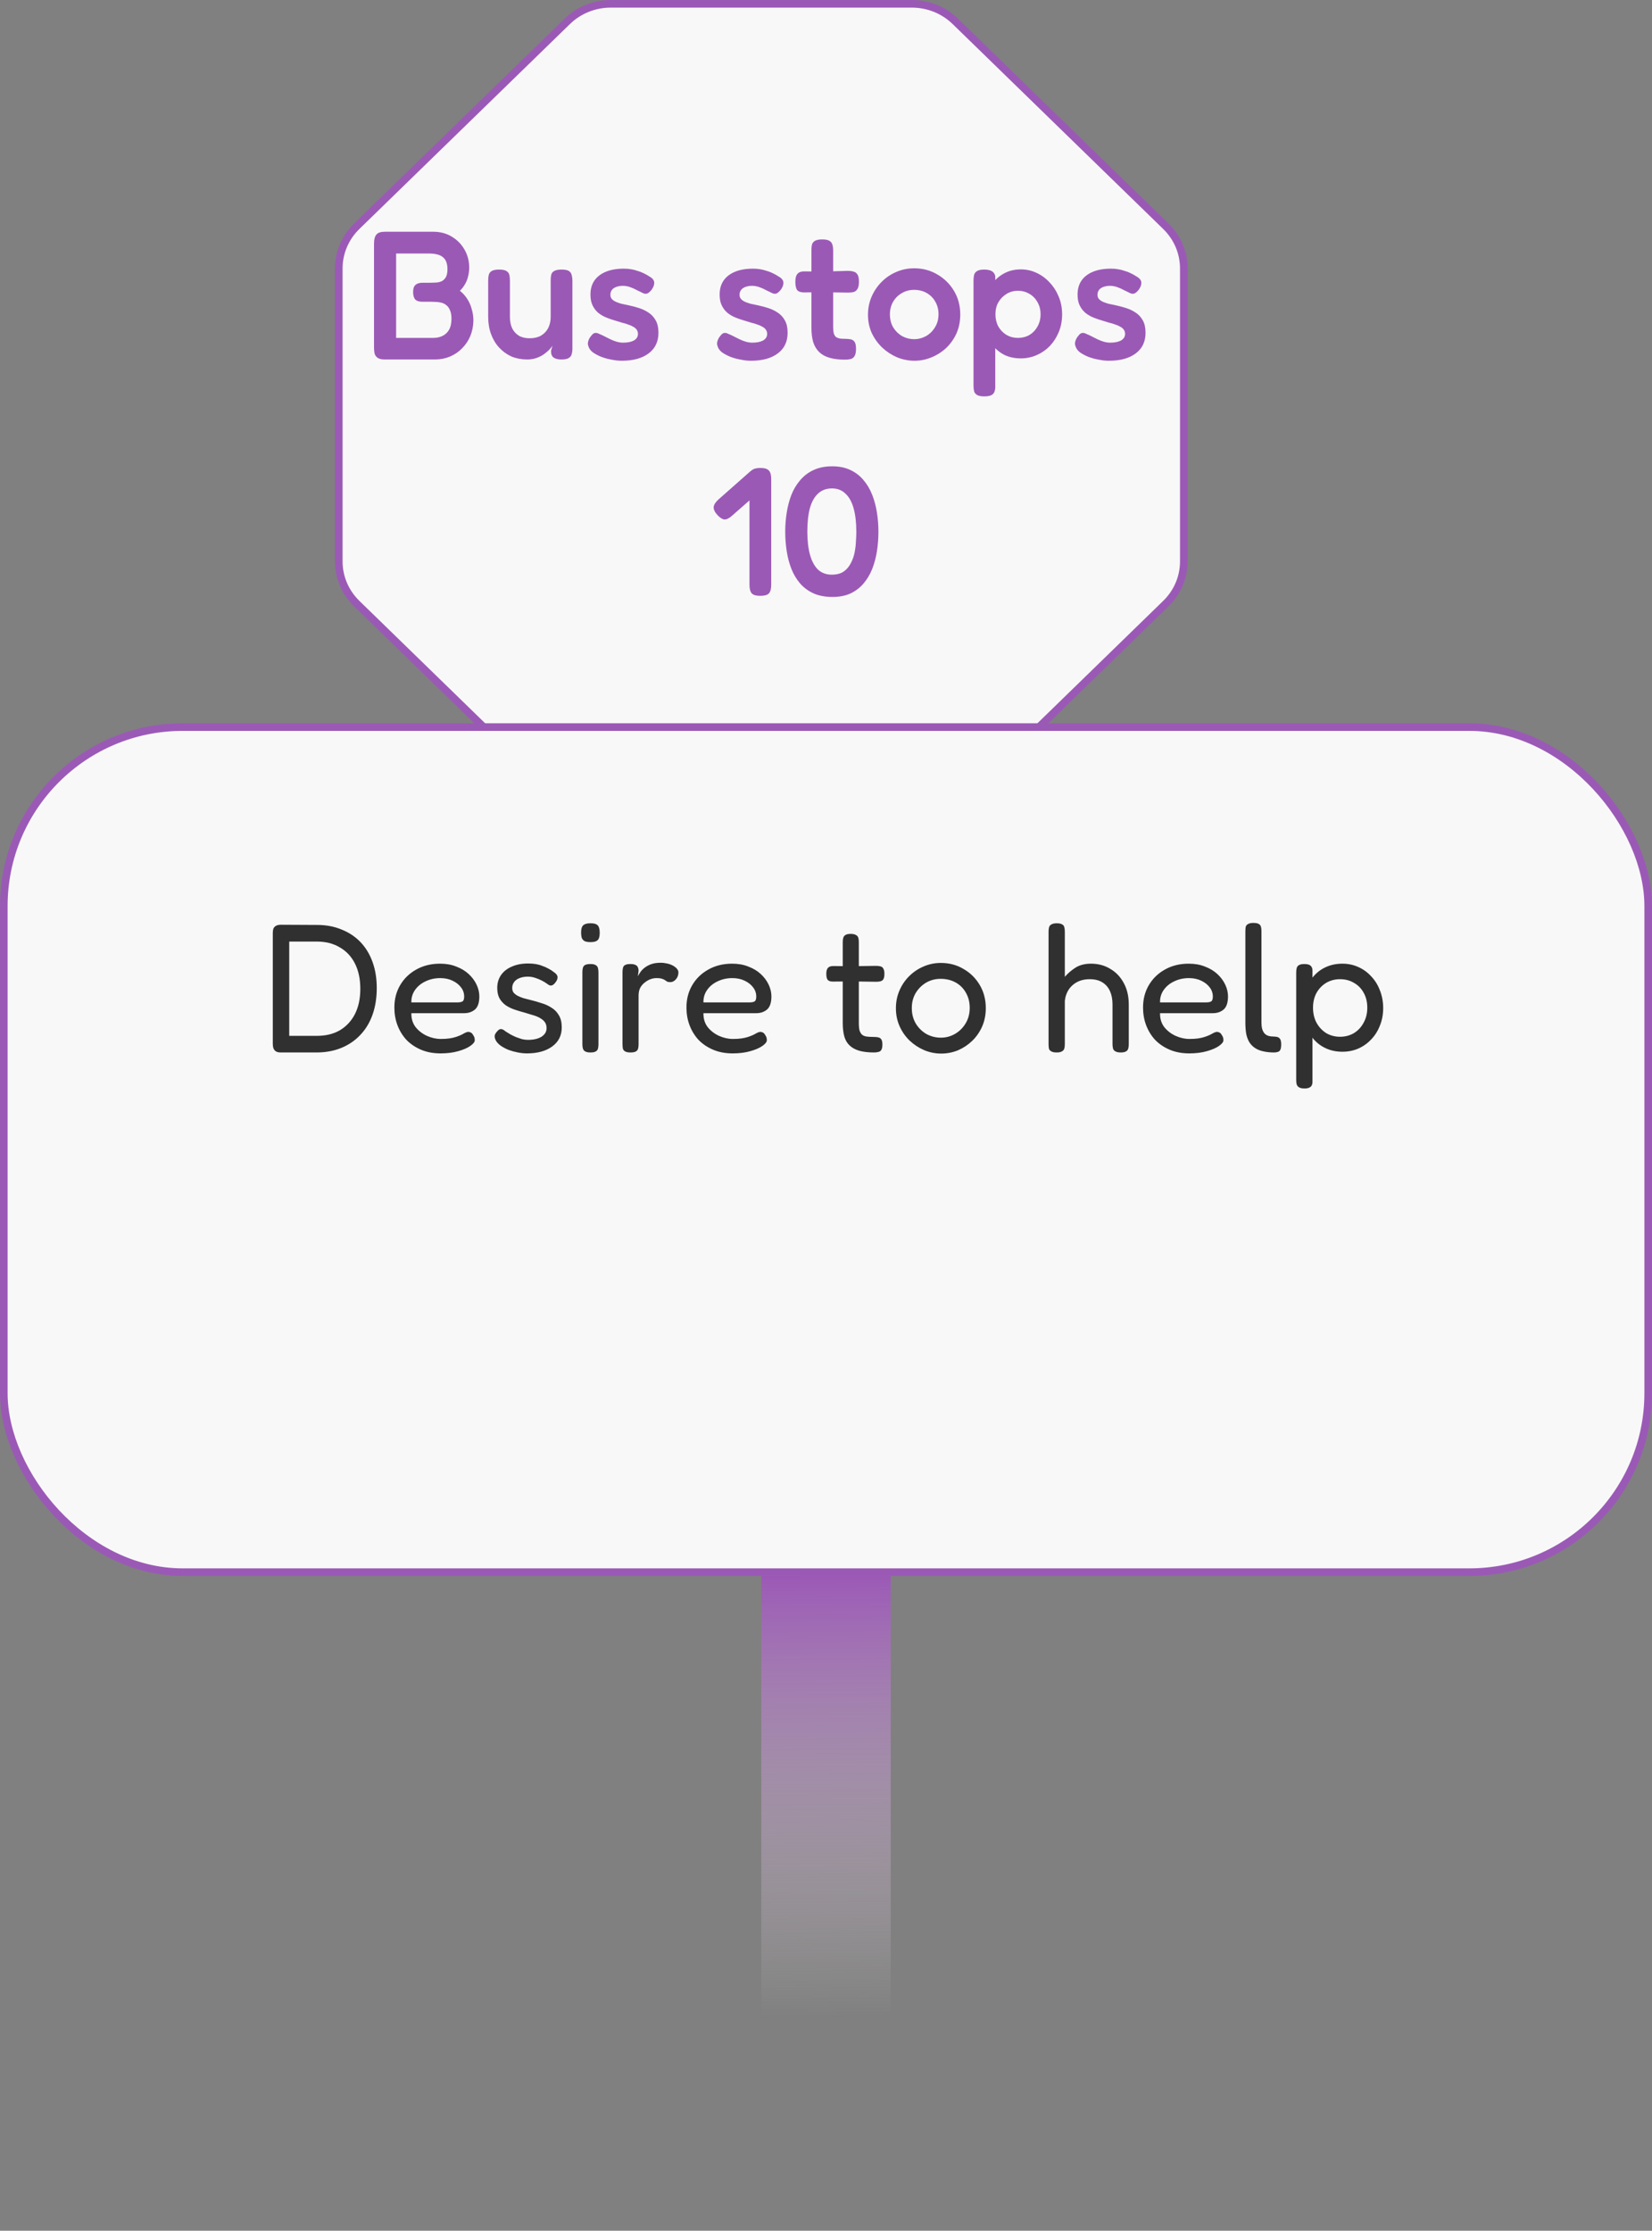 <svg width="217" height="293" viewBox="0 0 217 293" fill="none" xmlns="http://www.w3.org/2000/svg">
<rect x="0" y="0" width="217" height="293" fill="#808080" stroke="none"/>
<path d="M119.756 108.5H119.755H80.245H80.244C79.176 108.503 78.119 108.299 77.133 107.902C76.148 107.504 75.254 106.921 74.504 106.186L74.503 106.185L46.873 79.296L46.872 79.294C46.117 78.564 45.519 77.696 45.112 76.74C44.705 75.785 44.497 74.761 44.5 73.727V73.726L44.5 35.274L44.5 35.273C44.497 34.239 44.705 33.215 45.112 32.26C45.519 31.304 46.117 30.436 46.872 29.706L46.873 29.704L74.503 2.815L74.504 2.814C75.254 2.079 76.148 1.496 77.133 1.098C78.119 0.701 79.176 0.497 80.244 0.5H80.245L119.755 0.5L119.756 0.5C120.824 0.497 121.881 0.701 122.867 1.098C123.852 1.496 124.746 2.079 125.496 2.814L125.497 2.815L153.127 29.704L153.128 29.706C153.883 30.436 154.481 31.304 154.888 32.26C155.295 33.215 155.503 34.239 155.5 35.273V35.274V73.726V73.727C155.503 74.761 155.295 75.785 154.888 76.74C154.481 77.696 153.883 78.564 153.128 79.294L153.127 79.296L125.497 106.185L125.496 106.186C124.746 106.921 123.852 107.504 122.867 107.902C121.881 108.299 120.824 108.503 119.756 108.5Z" fill="#F8F8F8" stroke="#9B59B6"/>
<path d="M50.544 47.216C50.128 47.216 49.816 47.144 49.608 47C49.4 46.856 49.264 46.664 49.2 46.424C49.152 46.184 49.128 45.92 49.128 45.632V32C49.128 31.712 49.16 31.456 49.224 31.232C49.288 30.992 49.416 30.8 49.608 30.656C49.816 30.512 50.136 30.44 50.568 30.44H56.904C57.832 30.44 58.648 30.656 59.352 31.088C60.072 31.52 60.632 32.096 61.032 32.816C61.432 33.52 61.632 34.296 61.632 35.144C61.632 35.528 61.584 35.912 61.488 36.296C61.408 36.664 61.272 37.008 61.08 37.328C60.904 37.648 60.68 37.936 60.408 38.192C60.776 38.48 61.096 38.832 61.368 39.248C61.64 39.664 61.84 40.12 61.968 40.616C62.112 41.096 62.184 41.6 62.184 42.128C62.168 42.848 62.032 43.52 61.776 44.144C61.52 44.752 61.16 45.288 60.696 45.752C60.248 46.216 59.72 46.576 59.112 46.832C58.504 47.088 57.848 47.216 57.144 47.216H50.544ZM52.032 44.384H56.904C57.368 44.384 57.776 44.296 58.128 44.12C58.496 43.944 58.784 43.672 58.992 43.304C59.2 42.936 59.304 42.456 59.304 41.864C59.304 41.4 59.24 41.032 59.112 40.76C59 40.472 58.84 40.248 58.632 40.088C58.44 39.928 58.216 39.816 57.96 39.752C57.72 39.688 57.48 39.656 57.24 39.656C57 39.64 56.776 39.632 56.568 39.632H55.464C55.048 39.632 54.744 39.536 54.552 39.344C54.36 39.136 54.264 38.8 54.264 38.336C54.264 37.904 54.368 37.6 54.576 37.424C54.784 37.232 55.104 37.136 55.536 37.136H56.616C56.824 37.136 57.048 37.128 57.288 37.112C57.544 37.096 57.784 37.04 58.008 36.944C58.232 36.832 58.416 36.656 58.56 36.416C58.704 36.176 58.776 35.824 58.776 35.36C58.776 34.64 58.584 34.12 58.2 33.8C57.832 33.464 57.192 33.296 56.28 33.296H52.032V44.384ZM69.238 47.216C68.502 47.216 67.822 47.088 67.198 46.832C66.59 46.56 66.054 46.176 65.59 45.68C65.126 45.184 64.766 44.592 64.51 43.904C64.254 43.216 64.126 42.456 64.126 41.624V36.848C64.126 36.576 64.15 36.336 64.198 36.128C64.246 35.904 64.374 35.728 64.582 35.6C64.79 35.472 65.11 35.408 65.542 35.408C66.006 35.408 66.334 35.472 66.526 35.6C66.734 35.728 66.862 35.904 66.91 36.128C66.958 36.352 66.982 36.6 66.982 36.872V41.624C66.982 42.2 67.078 42.696 67.27 43.112C67.478 43.528 67.774 43.856 68.158 44.096C68.542 44.32 69.014 44.432 69.574 44.432C70.15 44.432 70.638 44.32 71.038 44.096C71.454 43.856 71.774 43.528 71.998 43.112C72.222 42.68 72.334 42.184 72.334 41.624V36.824C72.334 36.552 72.358 36.312 72.406 36.104C72.454 35.88 72.582 35.712 72.79 35.6C72.998 35.472 73.326 35.408 73.774 35.408C74.222 35.408 74.542 35.472 74.734 35.6C74.926 35.728 75.046 35.904 75.094 36.128C75.158 36.352 75.19 36.592 75.19 36.848V45.848C75.19 46.088 75.158 46.312 75.094 46.52C75.046 46.728 74.918 46.896 74.71 47.024C74.518 47.152 74.198 47.216 73.75 47.216C73.43 47.216 73.174 47.176 72.982 47.096C72.806 47.032 72.67 46.944 72.574 46.832C72.494 46.704 72.438 46.576 72.406 46.448C72.39 46.32 72.382 46.192 72.382 46.064L72.574 45.416C72.478 45.56 72.334 45.736 72.142 45.944C71.95 46.136 71.71 46.336 71.422 46.544C71.15 46.736 70.83 46.896 70.462 47.024C70.094 47.152 69.686 47.216 69.238 47.216ZM81.665 47.384C81.249 47.384 80.808 47.336 80.344 47.24C79.88 47.16 79.433 47.04 79.001 46.88C78.569 46.704 78.192 46.504 77.873 46.28C77.569 46.04 77.376 45.776 77.296 45.488C77.233 45.328 77.209 45.176 77.225 45.032C77.24 44.872 77.288 44.712 77.368 44.552C77.448 44.376 77.569 44.2 77.728 44.024C77.873 43.848 78.016 43.752 78.16 43.736C78.32 43.704 78.52 43.752 78.76 43.88C78.969 43.96 79.192 44.064 79.433 44.192C79.689 44.32 79.945 44.448 80.201 44.576C80.472 44.704 80.745 44.808 81.016 44.888C81.305 44.968 81.585 45.008 81.856 45.008C82.448 45.008 82.921 44.912 83.272 44.72C83.624 44.512 83.8 44.224 83.8 43.856C83.8 43.648 83.745 43.464 83.632 43.304C83.52 43.144 83.368 43.016 83.177 42.92C83.001 42.808 82.784 42.712 82.528 42.632C82.288 42.536 82.025 42.456 81.737 42.392C81.465 42.312 81.177 42.224 80.873 42.128C80.472 42.016 80.073 41.88 79.672 41.72C79.272 41.56 78.912 41.352 78.593 41.096C78.288 40.84 78.04 40.52 77.849 40.136C77.656 39.752 77.561 39.272 77.561 38.696C77.561 37.976 77.728 37.368 78.064 36.872C78.416 36.36 78.921 35.968 79.576 35.696C80.233 35.424 81.025 35.288 81.953 35.288C82.272 35.288 82.576 35.312 82.865 35.36C83.168 35.408 83.457 35.48 83.728 35.576C84.016 35.656 84.288 35.76 84.544 35.888C84.817 36.016 85.073 36.16 85.312 36.32C85.713 36.544 85.921 36.808 85.936 37.112C85.953 37.4 85.841 37.712 85.6 38.048C85.424 38.272 85.249 38.432 85.073 38.528C84.897 38.608 84.713 38.608 84.52 38.528C84.264 38.4 83.984 38.264 83.68 38.12C83.392 37.96 83.088 37.824 82.769 37.712C82.465 37.6 82.144 37.544 81.808 37.544C81.489 37.544 81.201 37.592 80.945 37.688C80.689 37.784 80.496 37.92 80.368 38.096C80.24 38.272 80.177 38.48 80.177 38.72C80.177 38.944 80.24 39.128 80.368 39.272C80.496 39.416 80.665 39.536 80.873 39.632C81.081 39.728 81.329 39.816 81.617 39.896C81.904 39.96 82.209 40.024 82.528 40.088C82.977 40.184 83.433 40.304 83.897 40.448C84.361 40.592 84.784 40.792 85.168 41.048C85.569 41.304 85.888 41.648 86.129 42.08C86.368 42.496 86.489 43.04 86.489 43.712C86.489 44.88 86.056 45.784 85.192 46.424C84.344 47.064 83.168 47.384 81.665 47.384ZM98.633 47.384C98.217 47.384 97.777 47.336 97.313 47.24C96.849 47.16 96.401 47.04 95.969 46.88C95.537 46.704 95.161 46.504 94.841 46.28C94.537 46.04 94.345 45.776 94.265 45.488C94.201 45.328 94.177 45.176 94.193 45.032C94.209 44.872 94.257 44.712 94.337 44.552C94.417 44.376 94.537 44.2 94.697 44.024C94.841 43.848 94.985 43.752 95.129 43.736C95.289 43.704 95.489 43.752 95.729 43.88C95.937 43.96 96.161 44.064 96.401 44.192C96.657 44.32 96.913 44.448 97.169 44.576C97.441 44.704 97.713 44.808 97.985 44.888C98.273 44.968 98.553 45.008 98.825 45.008C99.417 45.008 99.889 44.912 100.241 44.72C100.593 44.512 100.769 44.224 100.769 43.856C100.769 43.648 100.713 43.464 100.601 43.304C100.489 43.144 100.337 43.016 100.145 42.92C99.969 42.808 99.753 42.712 99.497 42.632C99.257 42.536 98.993 42.456 98.705 42.392C98.433 42.312 98.145 42.224 97.841 42.128C97.441 42.016 97.041 41.88 96.641 41.72C96.241 41.56 95.881 41.352 95.561 41.096C95.257 40.84 95.009 40.52 94.817 40.136C94.625 39.752 94.529 39.272 94.529 38.696C94.529 37.976 94.697 37.368 95.033 36.872C95.385 36.36 95.889 35.968 96.545 35.696C97.201 35.424 97.993 35.288 98.921 35.288C99.241 35.288 99.545 35.312 99.833 35.36C100.137 35.408 100.425 35.48 100.697 35.576C100.985 35.656 101.257 35.76 101.513 35.888C101.785 36.016 102.041 36.16 102.281 36.32C102.681 36.544 102.889 36.808 102.905 37.112C102.921 37.4 102.809 37.712 102.569 38.048C102.393 38.272 102.217 38.432 102.041 38.528C101.865 38.608 101.681 38.608 101.489 38.528C101.233 38.4 100.953 38.264 100.649 38.12C100.361 37.96 100.057 37.824 99.737 37.712C99.433 37.6 99.113 37.544 98.777 37.544C98.457 37.544 98.169 37.592 97.913 37.688C97.657 37.784 97.465 37.92 97.337 38.096C97.209 38.272 97.145 38.48 97.145 38.72C97.145 38.944 97.209 39.128 97.337 39.272C97.465 39.416 97.633 39.536 97.841 39.632C98.049 39.728 98.297 39.816 98.585 39.896C98.873 39.96 99.177 40.024 99.497 40.088C99.945 40.184 100.401 40.304 100.865 40.448C101.329 40.592 101.753 40.792 102.137 41.048C102.537 41.304 102.857 41.648 103.097 42.08C103.337 42.496 103.457 43.04 103.457 43.712C103.457 44.88 103.025 45.784 102.161 46.424C101.313 47.064 100.137 47.384 98.633 47.384ZM111.002 47.24C110.218 47.24 109.546 47.16 108.986 47C108.426 46.84 107.97 46.592 107.618 46.256C107.266 45.92 107.002 45.488 106.826 44.96C106.666 44.416 106.586 43.776 106.586 43.04V32.864C106.586 32.576 106.61 32.328 106.658 32.12C106.722 31.912 106.85 31.752 107.042 31.64C107.25 31.512 107.57 31.448 108.002 31.448C108.45 31.448 108.77 31.512 108.962 31.64C109.17 31.768 109.298 31.944 109.346 32.168C109.41 32.376 109.442 32.608 109.442 32.864V42.944C109.442 43.28 109.466 43.552 109.514 43.76C109.578 43.968 109.666 44.128 109.778 44.24C109.906 44.336 110.066 44.408 110.258 44.456C110.466 44.488 110.714 44.504 111.002 44.504C111.306 44.504 111.562 44.528 111.77 44.576C111.994 44.624 112.162 44.744 112.274 44.936C112.386 45.112 112.442 45.408 112.442 45.824C112.442 46.272 112.37 46.6 112.226 46.808C112.098 47 111.922 47.12 111.698 47.168C111.49 47.216 111.258 47.24 111.002 47.24ZM105.602 35.648L108.074 35.672L111.386 35.576C111.658 35.576 111.898 35.608 112.106 35.672C112.33 35.72 112.506 35.848 112.634 36.056C112.762 36.248 112.826 36.568 112.826 37.016C112.826 37.432 112.762 37.744 112.634 37.952C112.506 38.16 112.338 38.296 112.13 38.36C111.922 38.408 111.682 38.432 111.41 38.432L108.194 38.384L105.53 38.408C105.13 38.392 104.85 38.28 104.69 38.072C104.546 37.848 104.474 37.488 104.474 36.992C104.474 36.528 104.562 36.192 104.738 35.984C104.93 35.76 105.218 35.648 105.602 35.648ZM120.135 47.384C119.367 47.384 118.615 47.24 117.879 46.952C117.159 46.648 116.503 46.224 115.911 45.68C115.335 45.136 114.871 44.496 114.519 43.76C114.183 43.024 114.015 42.216 114.015 41.336C114.015 40.488 114.175 39.696 114.495 38.96C114.815 38.224 115.255 37.576 115.815 37.016C116.375 36.456 117.015 36.024 117.735 35.72C118.471 35.4 119.255 35.24 120.087 35.24C121.207 35.24 122.223 35.512 123.135 36.056C124.047 36.584 124.775 37.304 125.319 38.216C125.863 39.128 126.135 40.16 126.135 41.312C126.135 42.224 125.967 43.056 125.631 43.808C125.295 44.544 124.839 45.184 124.263 45.728C123.687 46.256 123.039 46.664 122.319 46.952C121.615 47.24 120.887 47.384 120.135 47.384ZM120.087 44.552C120.615 44.552 121.119 44.424 121.599 44.168C122.095 43.896 122.495 43.512 122.799 43.016C123.119 42.52 123.279 41.936 123.279 41.264C123.279 40.64 123.135 40.088 122.847 39.608C122.575 39.128 122.199 38.752 121.719 38.48C121.239 38.208 120.687 38.072 120.063 38.072C119.471 38.072 118.935 38.216 118.455 38.504C117.975 38.776 117.591 39.16 117.303 39.656C117.031 40.136 116.895 40.68 116.895 41.288C116.895 41.96 117.047 42.544 117.351 43.04C117.655 43.52 118.047 43.896 118.527 44.168C119.023 44.424 119.543 44.552 120.087 44.552ZM134.093 47.072C133.309 47.072 132.605 46.928 131.981 46.64C131.373 46.336 130.853 45.92 130.421 45.392C130.005 44.848 129.685 44.224 129.461 43.52C129.253 42.816 129.149 42.056 129.149 41.24C129.165 40.424 129.285 39.664 129.509 38.96C129.733 38.24 130.053 37.616 130.469 37.088C130.901 36.56 131.421 36.144 132.029 35.84C132.637 35.536 133.325 35.384 134.093 35.384C134.829 35.384 135.517 35.536 136.157 35.84C136.813 36.144 137.389 36.568 137.885 37.112C138.397 37.656 138.797 38.288 139.085 39.008C139.373 39.712 139.517 40.472 139.517 41.288C139.517 42.12 139.373 42.888 139.085 43.592C138.797 44.296 138.405 44.912 137.909 45.44C137.413 45.952 136.837 46.352 136.181 46.64C135.525 46.928 134.829 47.072 134.093 47.072ZM129.293 52.064C128.861 52.064 128.541 52 128.333 51.872C128.125 51.744 127.997 51.576 127.949 51.368C127.901 51.16 127.877 50.92 127.877 50.648V36.848C127.877 36.576 127.901 36.336 127.949 36.128C127.997 35.92 128.117 35.752 128.309 35.624C128.517 35.48 128.837 35.408 129.269 35.408C129.685 35.408 130.013 35.472 130.253 35.6C130.493 35.728 130.653 35.944 130.733 36.248V50.624C130.749 50.896 130.725 51.136 130.661 51.344C130.613 51.568 130.485 51.744 130.277 51.872C130.069 52 129.741 52.064 129.293 52.064ZM133.709 44.384C134.269 44.384 134.773 44.256 135.221 44C135.669 43.728 136.021 43.36 136.277 42.896C136.549 42.416 136.685 41.88 136.685 41.288C136.685 40.68 136.549 40.144 136.277 39.68C136.021 39.216 135.669 38.856 135.221 38.6C134.773 38.328 134.269 38.192 133.709 38.192C133.165 38.192 132.669 38.328 132.221 38.6C131.773 38.872 131.413 39.24 131.141 39.704C130.885 40.152 130.757 40.68 130.757 41.288C130.757 41.88 130.885 42.416 131.141 42.896C131.413 43.36 131.773 43.728 132.221 44C132.669 44.256 133.165 44.384 133.709 44.384ZM145.649 47.384C145.233 47.384 144.793 47.336 144.329 47.24C143.865 47.16 143.417 47.04 142.985 46.88C142.553 46.704 142.177 46.504 141.857 46.28C141.553 46.04 141.361 45.776 141.281 45.488C141.217 45.328 141.193 45.176 141.209 45.032C141.225 44.872 141.273 44.712 141.353 44.552C141.433 44.376 141.553 44.2 141.713 44.024C141.857 43.848 142.001 43.752 142.145 43.736C142.305 43.704 142.505 43.752 142.745 43.88C142.953 43.96 143.177 44.064 143.417 44.192C143.673 44.32 143.929 44.448 144.185 44.576C144.457 44.704 144.729 44.808 145.001 44.888C145.289 44.968 145.569 45.008 145.841 45.008C146.433 45.008 146.905 44.912 147.257 44.72C147.609 44.512 147.785 44.224 147.785 43.856C147.785 43.648 147.729 43.464 147.617 43.304C147.505 43.144 147.353 43.016 147.161 42.92C146.985 42.808 146.769 42.712 146.513 42.632C146.273 42.536 146.009 42.456 145.721 42.392C145.449 42.312 145.161 42.224 144.857 42.128C144.457 42.016 144.057 41.88 143.657 41.72C143.257 41.56 142.897 41.352 142.577 41.096C142.273 40.84 142.025 40.52 141.833 40.136C141.641 39.752 141.545 39.272 141.545 38.696C141.545 37.976 141.713 37.368 142.049 36.872C142.401 36.36 142.905 35.968 143.561 35.696C144.217 35.424 145.009 35.288 145.937 35.288C146.257 35.288 146.561 35.312 146.849 35.36C147.153 35.408 147.441 35.48 147.713 35.576C148.001 35.656 148.273 35.76 148.529 35.888C148.801 36.016 149.057 36.16 149.297 36.32C149.697 36.544 149.905 36.808 149.921 37.112C149.937 37.4 149.825 37.712 149.585 38.048C149.409 38.272 149.233 38.432 149.057 38.528C148.881 38.608 148.697 38.608 148.505 38.528C148.249 38.4 147.969 38.264 147.665 38.12C147.377 37.96 147.073 37.824 146.753 37.712C146.449 37.6 146.129 37.544 145.793 37.544C145.473 37.544 145.185 37.592 144.929 37.688C144.673 37.784 144.481 37.92 144.353 38.096C144.225 38.272 144.161 38.48 144.161 38.72C144.161 38.944 144.225 39.128 144.353 39.272C144.481 39.416 144.649 39.536 144.857 39.632C145.065 39.728 145.313 39.816 145.601 39.896C145.889 39.96 146.193 40.024 146.513 40.088C146.961 40.184 147.417 40.304 147.881 40.448C148.345 40.592 148.769 40.792 149.153 41.048C149.553 41.304 149.873 41.648 150.113 42.08C150.353 42.496 150.473 43.04 150.473 43.712C150.473 44.88 150.041 45.784 149.177 46.424C148.329 47.064 147.153 47.384 145.649 47.384Z" fill="#9B59B6"/>
<path d="M99.864 78.264C99.336 78.264 98.968 78.16 98.76 77.952C98.552 77.728 98.448 77.344 98.448 76.8V62.88C98.448 62.352 98.552 61.984 98.76 61.776C98.968 61.568 99.344 61.464 99.888 61.464C100.416 61.464 100.784 61.576 100.992 61.8C101.2 62.008 101.304 62.384 101.304 62.928V76.824C101.304 77.352 101.2 77.728 100.992 77.952C100.784 78.16 100.408 78.264 99.864 78.264ZM96.168 67.728C95.8 68.064 95.472 68.232 95.184 68.232C94.896 68.216 94.576 68.016 94.224 67.632C93.888 67.264 93.728 66.92 93.744 66.6C93.776 66.28 94 65.936 94.416 65.568L98.52 61.944C98.888 61.624 99.216 61.48 99.504 61.512C99.808 61.528 100.128 61.72 100.464 62.088C100.816 62.456 100.976 62.8 100.944 63.12C100.912 63.44 100.68 63.784 100.248 64.152L96.168 67.728ZM109.361 78.408C108.417 78.408 107.593 78.256 106.889 77.952C106.185 77.632 105.593 77.2 105.113 76.656C104.633 76.096 104.249 75.456 103.961 74.736C103.673 74 103.465 73.216 103.337 72.384C103.209 71.552 103.145 70.696 103.145 69.816C103.145 68.984 103.209 68.16 103.337 67.344C103.465 66.528 103.665 65.76 103.937 65.04C104.225 64.304 104.609 63.656 105.089 63.096C105.569 62.52 106.153 62.072 106.841 61.752C107.545 61.416 108.369 61.248 109.313 61.248C110.225 61.248 111.017 61.408 111.689 61.728C112.377 62.048 112.953 62.488 113.417 63.048C113.897 63.608 114.281 64.256 114.569 64.992C114.857 65.728 115.065 66.512 115.193 67.344C115.321 68.16 115.385 68.992 115.385 69.84C115.385 70.704 115.321 71.552 115.193 72.384C115.065 73.216 114.857 74 114.569 74.736C114.281 75.456 113.897 76.096 113.417 76.656C112.953 77.2 112.385 77.632 111.713 77.952C111.041 78.256 110.257 78.408 109.361 78.408ZM109.241 75.48C109.897 75.48 110.425 75.344 110.825 75.072C111.225 74.784 111.537 74.416 111.761 73.968C112.001 73.52 112.169 73.04 112.265 72.528C112.361 72.016 112.417 71.536 112.433 71.088C112.465 70.624 112.481 70.248 112.481 69.96V69.816C112.481 68.616 112.361 67.592 112.121 66.744C111.881 65.896 111.521 65.256 111.041 64.824C110.577 64.376 109.993 64.152 109.289 64.152C108.553 64.152 107.945 64.376 107.465 64.824C106.985 65.256 106.625 65.896 106.385 66.744C106.161 67.576 106.049 68.608 106.049 69.84C106.049 71.04 106.169 72.064 106.409 72.912C106.649 73.744 107.001 74.384 107.465 74.832C107.945 75.264 108.537 75.48 109.241 75.48Z" fill="#9B59B6"/>
<rect x="100" y="207" width="17" height="86" fill="url(#paint0_linear_289_2767)"/>
<rect x="0.5" y="95.5" width="216" height="111" rx="23.5" fill="#F8F8F8" stroke="#9B59B6"/>
<path d="M36.889 138.24C36.617 138.24 36.401 138.192 36.241 138.096C36.097 138 35.993 137.872 35.929 137.712C35.865 137.536 35.833 137.344 35.833 137.136V122.544C35.833 122.336 35.857 122.152 35.905 121.992C35.969 121.832 36.081 121.704 36.241 121.608C36.401 121.512 36.625 121.464 36.913 121.464L41.641 121.488C42.825 121.488 43.897 121.688 44.857 122.088C45.833 122.472 46.665 123.024 47.353 123.744C48.041 124.464 48.569 125.336 48.937 126.36C49.305 127.384 49.489 128.52 49.489 129.768C49.489 131.064 49.305 132.232 48.937 133.272C48.569 134.312 48.033 135.2 47.329 135.936C46.641 136.672 45.809 137.24 44.833 137.64C43.857 138.04 42.769 138.24 41.569 138.24H36.889ZM37.993 136.056H41.641C42.809 136.056 43.817 135.808 44.665 135.312C45.513 134.8 46.169 134.088 46.633 133.176C47.097 132.248 47.329 131.152 47.329 129.888C47.329 128.608 47.097 127.504 46.633 126.576C46.169 125.648 45.505 124.936 44.641 124.44C43.793 123.928 42.785 123.672 41.617 123.672H37.993V136.056ZM57.875 138.36C56.915 138.36 56.059 138.2 55.307 137.88C54.555 137.56 53.915 137.128 53.387 136.584C52.875 136.024 52.483 135.384 52.211 134.664C51.939 133.944 51.803 133.168 51.803 132.336C51.803 131.232 52.059 130.248 52.571 129.384C53.083 128.52 53.787 127.84 54.683 127.344C55.595 126.832 56.635 126.576 57.803 126.576C58.603 126.576 59.315 126.704 59.939 126.96C60.579 127.2 61.123 127.528 61.571 127.944C62.019 128.36 62.363 128.824 62.603 129.336C62.843 129.848 62.963 130.36 62.963 130.872C62.963 131.688 62.771 132.264 62.387 132.6C62.003 132.92 61.531 133.08 60.971 133.08H54.035C54.019 133.784 54.203 134.392 54.587 134.904C54.987 135.4 55.483 135.784 56.075 136.056C56.683 136.328 57.291 136.464 57.899 136.464C58.347 136.464 58.731 136.44 59.051 136.392C59.371 136.344 59.651 136.28 59.891 136.2C60.131 136.12 60.339 136.04 60.515 135.96C60.691 135.88 60.843 135.8 60.971 135.72C61.115 135.64 61.251 135.584 61.379 135.552C61.523 135.52 61.659 135.536 61.787 135.6C61.931 135.648 62.043 135.752 62.123 135.912C62.219 136.04 62.283 136.16 62.315 136.272C62.347 136.384 62.363 136.504 62.363 136.632C62.363 136.856 62.171 137.104 61.787 137.376C61.403 137.648 60.867 137.88 60.179 138.072C59.507 138.264 58.739 138.36 57.875 138.36ZM54.035 131.664H60.059C60.363 131.664 60.587 131.624 60.731 131.544C60.891 131.464 60.971 131.248 60.971 130.896C60.971 130.448 60.835 130.048 60.563 129.696C60.291 129.328 59.915 129.032 59.435 128.808C58.971 128.584 58.435 128.472 57.827 128.472C57.123 128.472 56.475 128.616 55.883 128.904C55.307 129.176 54.851 129.552 54.515 130.032C54.179 130.512 54.019 131.056 54.035 131.664ZM69.228 138.36C68.844 138.36 68.444 138.32 68.028 138.24C67.612 138.16 67.204 138.048 66.804 137.904C66.42 137.744 66.076 137.56 65.772 137.352C65.484 137.144 65.268 136.912 65.124 136.656C65.044 136.496 64.996 136.352 64.98 136.224C64.964 136.08 64.988 135.944 65.052 135.816C65.116 135.688 65.212 135.56 65.34 135.432C65.5 135.24 65.66 135.152 65.82 135.168C65.98 135.168 66.18 135.272 66.42 135.48C66.596 135.592 66.804 135.72 67.044 135.864C67.284 135.992 67.532 136.112 67.788 136.224C68.044 136.32 68.3 136.408 68.556 136.488C68.828 136.552 69.092 136.584 69.348 136.584C70.084 136.584 70.676 136.448 71.124 136.176C71.572 135.888 71.796 135.512 71.796 135.048C71.796 134.776 71.74 134.544 71.628 134.352C71.516 134.16 71.364 134 71.172 133.872C70.98 133.728 70.764 133.608 70.524 133.512C70.284 133.416 70.012 133.328 69.708 133.248C69.42 133.152 69.132 133.064 68.844 132.984C68.412 132.872 67.988 132.744 67.572 132.6C67.156 132.456 66.78 132.272 66.444 132.048C66.108 131.808 65.836 131.512 65.628 131.16C65.42 130.792 65.316 130.328 65.316 129.768C65.316 129.112 65.484 128.544 65.82 128.064C66.156 127.584 66.628 127.216 67.236 126.96C67.844 126.688 68.556 126.552 69.372 126.552C69.724 126.552 70.052 126.576 70.356 126.624C70.66 126.672 70.948 126.752 71.22 126.864C71.508 126.96 71.78 127.08 72.036 127.224C72.292 127.352 72.54 127.512 72.78 127.704C73.068 127.896 73.22 128.104 73.236 128.328C73.252 128.552 73.164 128.784 72.972 129.024C72.828 129.232 72.668 129.368 72.492 129.432C72.316 129.48 72.14 129.432 71.964 129.288C71.708 129.096 71.436 128.928 71.148 128.784C70.86 128.64 70.564 128.52 70.26 128.424C69.956 128.328 69.644 128.28 69.324 128.28C68.924 128.28 68.564 128.344 68.244 128.472C67.94 128.584 67.7 128.76 67.524 129C67.364 129.224 67.284 129.48 67.284 129.768C67.284 130.024 67.348 130.232 67.476 130.392C67.62 130.552 67.796 130.688 68.004 130.8C68.228 130.912 68.484 131.016 68.772 131.112C69.076 131.192 69.388 131.272 69.708 131.352C70.172 131.464 70.644 131.6 71.124 131.76C71.62 131.904 72.06 132.104 72.444 132.36C72.844 132.6 73.164 132.928 73.404 133.344C73.66 133.744 73.788 134.28 73.788 134.952C73.788 136.008 73.372 136.84 72.54 137.448C71.708 138.056 70.604 138.36 69.228 138.36ZM77.555 138.24C77.251 138.24 77.019 138.192 76.859 138.096C76.715 138.016 76.619 137.896 76.571 137.736C76.523 137.576 76.499 137.384 76.499 137.16V127.68C76.499 127.456 76.523 127.264 76.571 127.104C76.619 126.944 76.715 126.824 76.859 126.744C77.019 126.664 77.259 126.624 77.579 126.624C77.883 126.624 78.107 126.672 78.251 126.768C78.395 126.848 78.491 126.968 78.539 127.128C78.587 127.288 78.611 127.488 78.611 127.728V137.184C78.611 137.408 78.587 137.6 78.539 137.76C78.491 137.92 78.387 138.04 78.227 138.12C78.083 138.2 77.859 138.24 77.555 138.24ZM77.555 123.744C77.203 123.744 76.939 123.696 76.763 123.6C76.587 123.488 76.467 123.336 76.403 123.144C76.355 122.952 76.331 122.728 76.331 122.472C76.331 122.216 76.363 122 76.427 121.824C76.491 121.632 76.611 121.496 76.787 121.416C76.963 121.32 77.227 121.272 77.579 121.272C77.915 121.272 78.171 121.32 78.347 121.416C78.523 121.512 78.635 121.656 78.683 121.848C78.747 122.04 78.779 122.264 78.779 122.52C78.779 122.776 78.747 123 78.683 123.192C78.635 123.368 78.523 123.504 78.347 123.6C78.171 123.696 77.907 123.744 77.555 123.744ZM82.802 138.24C82.498 138.24 82.266 138.192 82.106 138.096C81.962 138.016 81.866 137.896 81.818 137.736C81.786 137.56 81.77 137.36 81.77 137.136V127.68C81.77 127.44 81.794 127.24 81.842 127.08C81.89 126.92 81.986 126.808 82.13 126.744C82.274 126.664 82.506 126.624 82.826 126.624C83.114 126.624 83.33 126.664 83.474 126.744C83.634 126.808 83.738 126.912 83.786 127.056C83.85 127.184 83.882 127.336 83.882 127.512L83.786 128.232C83.898 128.024 84.026 127.816 84.17 127.608C84.33 127.4 84.522 127.216 84.746 127.056C84.986 126.88 85.266 126.736 85.586 126.624C85.922 126.512 86.33 126.456 86.81 126.456C87.05 126.456 87.274 126.48 87.482 126.528C87.706 126.56 87.914 126.616 88.106 126.696C88.314 126.776 88.49 126.872 88.634 126.984C88.778 127.08 88.89 127.192 88.97 127.32C89.066 127.432 89.114 127.568 89.114 127.728C89.114 128.08 89.002 128.384 88.778 128.64C88.554 128.88 88.322 129 88.082 129C87.874 129 87.722 128.976 87.626 128.928C87.53 128.864 87.434 128.8 87.338 128.736C87.258 128.672 87.138 128.616 86.978 128.568C86.818 128.504 86.562 128.472 86.21 128.472C85.97 128.472 85.714 128.52 85.442 128.616C85.186 128.712 84.938 128.856 84.698 129.048C84.458 129.224 84.258 129.456 84.098 129.744C83.954 130.032 83.882 130.368 83.882 130.752V137.184C83.882 137.408 83.858 137.6 83.81 137.76C83.762 137.92 83.658 138.04 83.498 138.12C83.354 138.2 83.122 138.24 82.802 138.24ZM96.242 138.36C95.282 138.36 94.426 138.2 93.674 137.88C92.922 137.56 92.282 137.128 91.754 136.584C91.242 136.024 90.85 135.384 90.578 134.664C90.306 133.944 90.17 133.168 90.17 132.336C90.17 131.232 90.426 130.248 90.938 129.384C91.45 128.52 92.154 127.84 93.05 127.344C93.962 126.832 95.002 126.576 96.17 126.576C96.97 126.576 97.682 126.704 98.306 126.96C98.946 127.2 99.49 127.528 99.938 127.944C100.386 128.36 100.73 128.824 100.97 129.336C101.21 129.848 101.33 130.36 101.33 130.872C101.33 131.688 101.138 132.264 100.754 132.6C100.37 132.92 99.898 133.08 99.338 133.08H92.402C92.386 133.784 92.57 134.392 92.954 134.904C93.354 135.4 93.85 135.784 94.442 136.056C95.05 136.328 95.658 136.464 96.266 136.464C96.714 136.464 97.098 136.44 97.418 136.392C97.738 136.344 98.018 136.28 98.258 136.2C98.498 136.12 98.706 136.04 98.882 135.96C99.058 135.88 99.21 135.8 99.338 135.72C99.482 135.64 99.618 135.584 99.746 135.552C99.89 135.52 100.026 135.536 100.154 135.6C100.298 135.648 100.41 135.752 100.49 135.912C100.586 136.04 100.65 136.16 100.682 136.272C100.714 136.384 100.73 136.504 100.73 136.632C100.73 136.856 100.538 137.104 100.154 137.376C99.77 137.648 99.234 137.88 98.546 138.072C97.874 138.264 97.106 138.36 96.242 138.36ZM92.402 131.664H98.426C98.73 131.664 98.954 131.624 99.098 131.544C99.258 131.464 99.338 131.248 99.338 130.896C99.338 130.448 99.202 130.048 98.93 129.696C98.658 129.328 98.282 129.032 97.802 128.808C97.338 128.584 96.802 128.472 96.194 128.472C95.49 128.472 94.842 128.616 94.25 128.904C93.674 129.176 93.218 129.552 92.882 130.032C92.546 130.512 92.386 131.056 92.402 131.664ZM114.828 138.24C114.076 138.24 113.436 138.168 112.908 138.024C112.396 137.88 111.972 137.656 111.636 137.352C111.3 137.048 111.06 136.656 110.916 136.176C110.772 135.68 110.7 135.072 110.7 134.352V123.744C110.7 123.52 110.724 123.328 110.772 123.168C110.82 123.008 110.916 122.888 111.06 122.808C111.204 122.712 111.428 122.664 111.732 122.664C112.036 122.664 112.268 122.712 112.428 122.808C112.588 122.888 112.692 123.008 112.74 123.168C112.788 123.312 112.812 123.496 112.812 123.72V134.352C112.812 134.768 112.844 135.104 112.908 135.36C112.988 135.6 113.1 135.784 113.244 135.912C113.404 136.04 113.612 136.12 113.868 136.152C114.124 136.184 114.436 136.2 114.804 136.2C115.06 136.2 115.268 136.224 115.428 136.272C115.588 136.32 115.708 136.416 115.788 136.56C115.868 136.704 115.908 136.92 115.908 137.208C115.908 137.512 115.86 137.744 115.764 137.904C115.684 138.048 115.556 138.136 115.38 138.168C115.22 138.216 115.036 138.24 114.828 138.24ZM109.452 126.888L111.756 126.912L115.092 126.864C115.316 126.864 115.508 126.888 115.668 126.936C115.828 126.968 115.948 127.064 116.028 127.224C116.124 127.368 116.172 127.592 116.172 127.896C116.172 128.2 116.132 128.432 116.052 128.592C115.972 128.736 115.852 128.832 115.692 128.88C115.532 128.928 115.34 128.952 115.116 128.952L111.828 128.904L109.404 128.928C109.068 128.928 108.836 128.848 108.708 128.688C108.596 128.528 108.54 128.264 108.54 127.896C108.54 127.544 108.612 127.288 108.756 127.128C108.9 126.968 109.132 126.888 109.452 126.888ZM123.635 138.384C122.851 138.384 122.099 138.232 121.379 137.928C120.675 137.624 120.043 137.208 119.483 136.68C118.923 136.136 118.483 135.504 118.163 134.784C117.843 134.064 117.683 133.28 117.683 132.432C117.683 131.6 117.835 130.832 118.139 130.128C118.443 129.408 118.867 128.776 119.411 128.232C119.955 127.688 120.579 127.264 121.283 126.96C122.003 126.64 122.771 126.48 123.587 126.48C124.691 126.48 125.683 126.744 126.563 127.272C127.459 127.784 128.171 128.488 128.699 129.384C129.227 130.28 129.491 131.288 129.491 132.408C129.491 133.288 129.331 134.096 129.011 134.832C128.691 135.552 128.259 136.176 127.715 136.704C127.171 137.232 126.547 137.648 125.843 137.952C125.139 138.24 124.403 138.384 123.635 138.384ZM123.587 136.296C124.259 136.296 124.883 136.128 125.459 135.792C126.035 135.456 126.499 134.992 126.851 134.4C127.203 133.808 127.379 133.136 127.379 132.384C127.379 131.632 127.211 130.968 126.875 130.392C126.555 129.816 126.107 129.368 125.531 129.048C124.955 128.728 124.299 128.568 123.563 128.568C122.859 128.568 122.219 128.736 121.643 129.072C121.083 129.408 120.627 129.864 120.275 130.44C119.939 131.016 119.771 131.672 119.771 132.408C119.771 133.176 119.947 133.856 120.299 134.448C120.651 135.024 121.115 135.48 121.691 135.816C122.283 136.136 122.915 136.296 123.587 136.296ZM138.791 138.24C138.487 138.24 138.255 138.192 138.095 138.096C137.935 138.016 137.831 137.896 137.783 137.736C137.751 137.56 137.735 137.36 137.735 137.136V122.352C137.735 122.128 137.759 121.936 137.807 121.776C137.855 121.616 137.959 121.496 138.119 121.416C138.279 121.32 138.511 121.272 138.815 121.272C139.135 121.272 139.367 121.32 139.511 121.416C139.671 121.496 139.767 121.616 139.799 121.776C139.847 121.936 139.871 122.136 139.871 122.376V128.304C140.255 127.856 140.719 127.456 141.263 127.104C141.823 126.752 142.503 126.576 143.303 126.576C144.247 126.576 145.087 126.8 145.823 127.248C146.575 127.68 147.167 128.296 147.599 129.096C148.047 129.896 148.271 130.848 148.271 131.952V137.16C148.271 137.384 148.247 137.576 148.199 137.736C148.151 137.896 148.055 138.016 147.911 138.096C147.767 138.192 147.535 138.24 147.215 138.24C146.911 138.24 146.679 138.192 146.519 138.096C146.359 138.016 146.255 137.896 146.207 137.736C146.159 137.56 146.135 137.36 146.135 137.136V131.928C146.135 131.256 146.023 130.672 145.799 130.176C145.575 129.68 145.239 129.296 144.791 129.024C144.359 128.752 143.807 128.616 143.135 128.616C142.223 128.616 141.471 128.88 140.879 129.408C140.303 129.92 139.967 130.608 139.871 131.472V137.16C139.871 137.384 139.847 137.576 139.799 137.736C139.751 137.896 139.647 138.016 139.487 138.096C139.343 138.192 139.111 138.24 138.791 138.24ZM156.218 138.36C155.258 138.36 154.402 138.2 153.65 137.88C152.898 137.56 152.258 137.128 151.73 136.584C151.218 136.024 150.826 135.384 150.554 134.664C150.282 133.944 150.146 133.168 150.146 132.336C150.146 131.232 150.402 130.248 150.914 129.384C151.426 128.52 152.13 127.84 153.026 127.344C153.938 126.832 154.978 126.576 156.146 126.576C156.946 126.576 157.658 126.704 158.282 126.96C158.922 127.2 159.466 127.528 159.914 127.944C160.362 128.36 160.706 128.824 160.946 129.336C161.186 129.848 161.306 130.36 161.306 130.872C161.306 131.688 161.114 132.264 160.73 132.6C160.346 132.92 159.874 133.08 159.314 133.08H152.378C152.362 133.784 152.546 134.392 152.93 134.904C153.33 135.4 153.826 135.784 154.418 136.056C155.026 136.328 155.634 136.464 156.242 136.464C156.69 136.464 157.074 136.44 157.394 136.392C157.714 136.344 157.994 136.28 158.234 136.2C158.474 136.12 158.682 136.04 158.858 135.96C159.034 135.88 159.186 135.8 159.314 135.72C159.458 135.64 159.594 135.584 159.722 135.552C159.866 135.52 160.002 135.536 160.13 135.6C160.274 135.648 160.386 135.752 160.466 135.912C160.562 136.04 160.626 136.16 160.658 136.272C160.69 136.384 160.706 136.504 160.706 136.632C160.706 136.856 160.514 137.104 160.13 137.376C159.746 137.648 159.21 137.88 158.522 138.072C157.85 138.264 157.082 138.36 156.218 138.36ZM152.378 131.664H158.402C158.706 131.664 158.93 131.624 159.074 131.544C159.234 131.464 159.314 131.248 159.314 130.896C159.314 130.448 159.178 130.048 158.906 129.696C158.634 129.328 158.258 129.032 157.778 128.808C157.314 128.584 156.778 128.472 156.17 128.472C155.466 128.472 154.818 128.616 154.226 128.904C153.65 129.176 153.194 129.552 152.858 130.032C152.522 130.512 152.362 131.056 152.378 131.664ZM167.355 138.24C166.843 138.24 166.379 138.192 165.963 138.096C165.563 138.016 165.211 137.88 164.907 137.688C164.603 137.496 164.347 137.248 164.139 136.944C163.947 136.64 163.803 136.272 163.707 135.84C163.627 135.408 163.587 134.904 163.587 134.328V122.328C163.587 122.088 163.603 121.888 163.635 121.728C163.683 121.568 163.787 121.448 163.947 121.368C164.107 121.272 164.331 121.224 164.619 121.224C164.939 121.224 165.171 121.264 165.315 121.344C165.475 121.424 165.579 121.544 165.627 121.704C165.675 121.864 165.699 122.056 165.699 122.28V134.304C165.699 134.624 165.731 134.904 165.795 135.144C165.859 135.368 165.955 135.56 166.083 135.72C166.227 135.88 166.403 135.992 166.611 136.056C166.819 136.12 167.067 136.152 167.355 136.152C167.547 136.152 167.707 136.176 167.835 136.224C167.979 136.272 168.091 136.368 168.171 136.512C168.251 136.656 168.291 136.88 168.291 137.184C168.291 137.504 168.251 137.744 168.171 137.904C168.091 138.048 167.979 138.136 167.835 138.168C167.707 138.216 167.547 138.24 167.355 138.24ZM176.337 138.144C175.553 138.144 174.841 138 174.201 137.712C173.561 137.424 173.017 137.024 172.569 136.512C172.121 135.984 171.769 135.368 171.513 134.664C171.273 133.96 171.161 133.184 171.177 132.336C171.177 131.504 171.297 130.736 171.537 130.032C171.777 129.328 172.121 128.72 172.569 128.208C173.033 127.68 173.577 127.28 174.201 127.008C174.841 126.72 175.553 126.576 176.337 126.576C177.073 126.576 177.761 126.72 178.401 127.008C179.057 127.296 179.625 127.704 180.105 128.232C180.601 128.744 180.985 129.36 181.257 130.08C181.545 130.8 181.689 131.576 181.689 132.408C181.689 133.24 181.545 134.008 181.257 134.712C180.985 135.416 180.601 136.024 180.105 136.536C179.625 137.048 179.057 137.448 178.401 137.736C177.761 138.008 177.073 138.144 176.337 138.144ZM171.345 142.968C171.041 142.968 170.809 142.92 170.649 142.824C170.505 142.744 170.401 142.624 170.337 142.464C170.289 142.304 170.265 142.112 170.265 141.888V127.704C170.265 127.48 170.289 127.288 170.337 127.128C170.385 126.968 170.481 126.848 170.625 126.768C170.785 126.672 171.017 126.624 171.321 126.624C171.673 126.624 171.929 126.68 172.089 126.792C172.265 126.904 172.369 127.104 172.401 127.392V141.864C172.417 142.088 172.401 142.28 172.353 142.44C172.305 142.616 172.201 142.744 172.041 142.824C171.897 142.92 171.665 142.968 171.345 142.968ZM176.025 136.176C176.697 136.176 177.305 136.016 177.849 135.696C178.393 135.36 178.817 134.904 179.121 134.328C179.441 133.752 179.601 133.096 179.601 132.36C179.601 131.608 179.441 130.952 179.121 130.392C178.817 129.832 178.393 129.4 177.849 129.096C177.321 128.776 176.713 128.616 176.025 128.616C175.353 128.616 174.745 128.776 174.201 129.096C173.673 129.416 173.249 129.856 172.929 130.416C172.625 130.976 172.473 131.624 172.473 132.36C172.473 133.096 172.625 133.752 172.929 134.328C173.249 134.904 173.673 135.36 174.201 135.696C174.745 136.016 175.353 136.176 176.025 136.176Z" fill="#303030"/>
<defs>
<linearGradient id="paint0_linear_289_2767" x1="108.5" y1="207" x2="109" y2="265" gradientUnits="userSpaceOnUse">
<stop stop-color="#9B59B6"/>
<stop offset="1" stop-color="#E7E3E0" stop-opacity="0"/>
</linearGradient>
</defs>
</svg>
